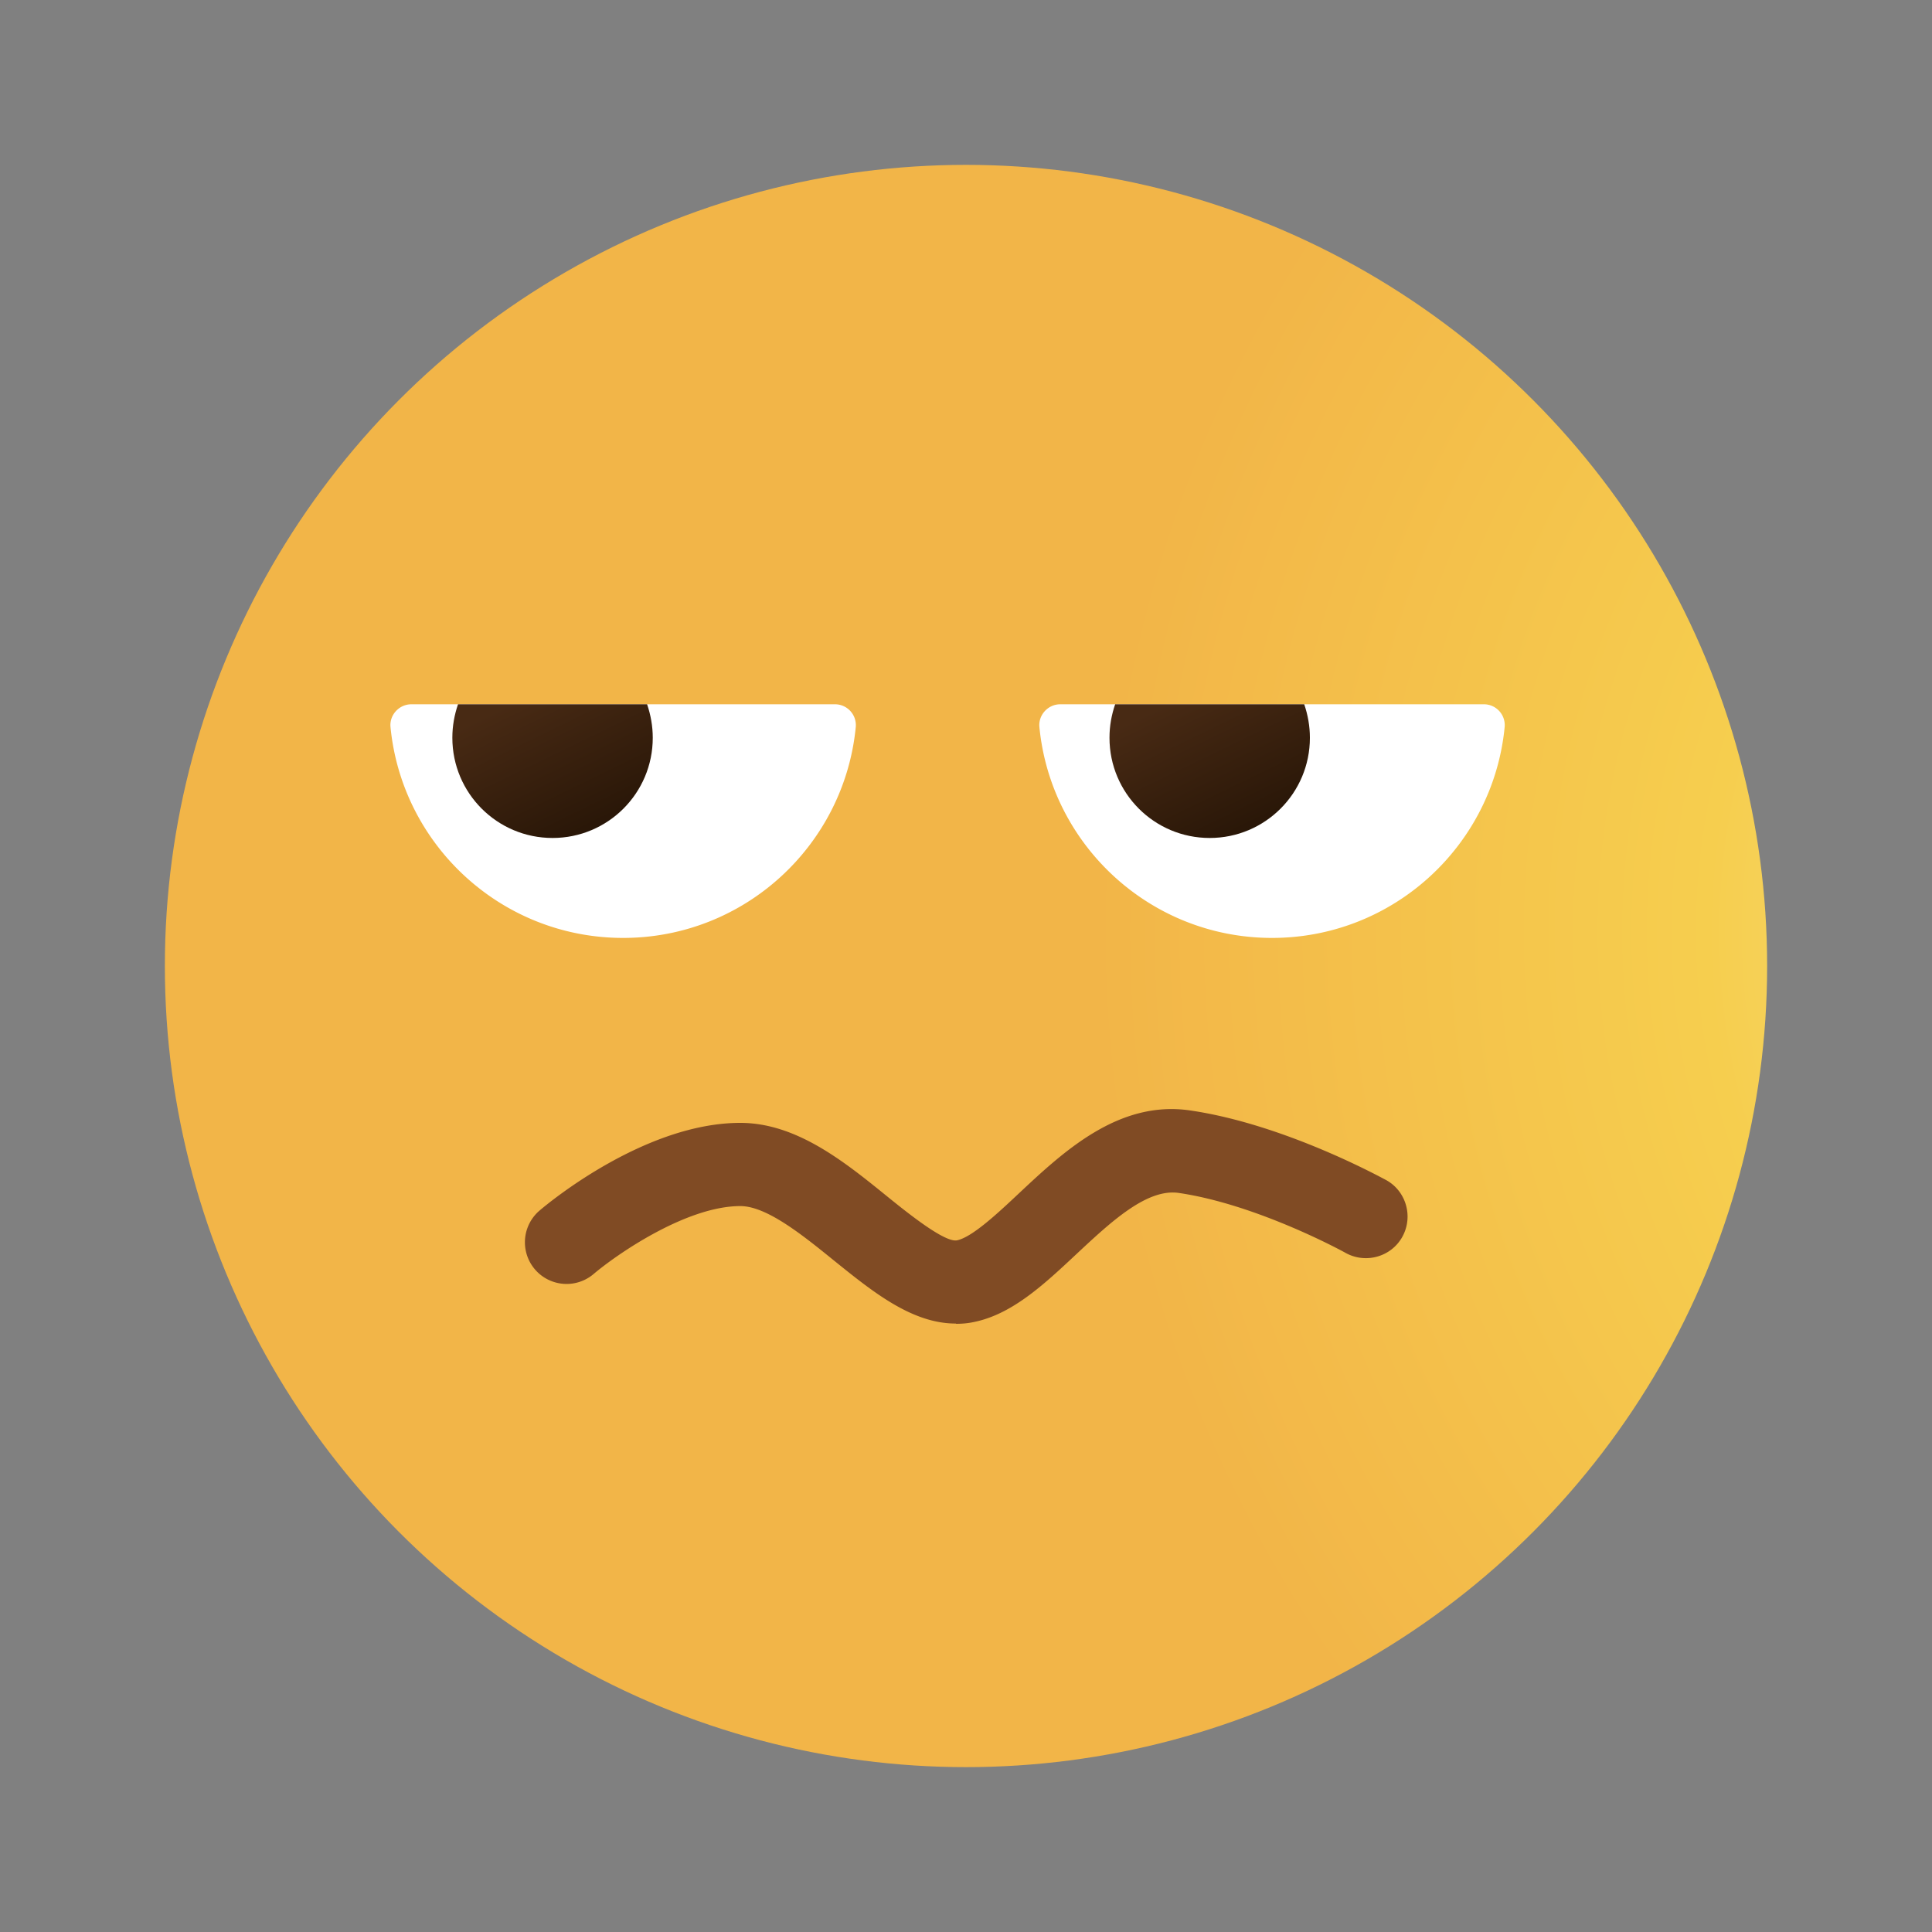 <svg xmlns="http://www.w3.org/2000/svg" xmlns:xlink="http://www.w3.org/1999/xlink" id="Layer_2" viewBox="0 0 75 75"><rect x="0" y="0" width="75" height="75" fill="#808080" stroke="none"/><defs><linearGradient id="linear-gradient" x1="20.6" x2="23.46" y1="-381.67" y2="-387.55" gradientTransform="matrix(1 0 0 -1 0 -354.75)" gradientUnits="userSpaceOnUse"><stop offset="0" stop-color="#482a14"/><stop offset="1" stop-color="#251406"/></linearGradient><linearGradient xlink:href="#linear-gradient" id="linear-gradient-2" x1="46.12" x2="48.97" y1="-381.67" y2="-387.55"/><radialGradient id="radial-gradient" cx="-4716.35" cy="368.74" r=".08" fx="-4716.35" fy="368.74" gradientTransform="scale(685.62 -685.62) rotate(-78.56 -2583.55 -2698.903)" gradientUnits="userSpaceOnUse"><stop offset="0" stop-color="#fcf6db"/><stop offset=".12" stop-color="#f9e59a"/><stop offset=".52" stop-color="#f6ce4e"/><stop offset="1" stop-color="#f2b548"/></radialGradient><style>.cls-5{fill:#fff;fill-rule:evenodd}</style></defs><circle cx="37.5" cy="37.5" r="31.1" style="fill:url(#radial-gradient)"/><path d="M41.16 27.34c-.48 0-.86.42-.81.89.45 4.59 4.32 8.18 9.03 8.18s8.58-3.59 9.03-8.18a.81.81 0 0 0-.81-.89H41.16ZM15.97 27.34c-.48 0-.86.42-.81.89.45 4.59 4.32 8.18 9.03 8.18s8.58-3.59 9.03-8.18a.81.81 0 0 0-.81-.89H15.97Z" class="cls-5"/><path d="M17.78 27.34c-.14.41-.22.84-.22 1.3 0 2.15 1.74 3.89 3.89 3.89s3.89-1.74 3.89-3.89c0-.45-.08-.89-.22-1.3h-7.33Z" style="fill:url(#linear-gradient)"/><path d="M43.29 27.34c-.14.41-.22.84-.22 1.3 0 2.15 1.74 3.89 3.89 3.89s3.89-1.74 3.89-3.89c0-.45-.08-.89-.22-1.3H43.3Z" style="fill:url(#linear-gradient-2)"/><path d="M37.1 51.38c-1.71 0-3.24-1.25-4.73-2.45-1.22-.99-2.61-2.11-3.63-2.11-2.11 0-4.83 1.9-5.7 2.64a1.617 1.617 0 1 1-2.09-2.47c.41-.35 4.12-3.4 7.79-3.4 2.17 0 4.03 1.5 5.67 2.83.84.68 2.26 1.82 2.74 1.73.58-.12 1.55-1.02 2.4-1.82 1.73-1.62 3.88-3.64 6.67-3.22 3.67.54 7.43 2.62 7.59 2.7.78.43 1.06 1.42.63 2.2s-1.42 1.06-2.2.63c-.03-.02-3.41-1.88-6.48-2.33-1.24-.18-2.63 1.12-3.98 2.38-1.28 1.2-2.5 2.33-3.97 2.63-.23.05-.46.07-.69.07Z" style="fill:#804b24"/></svg>